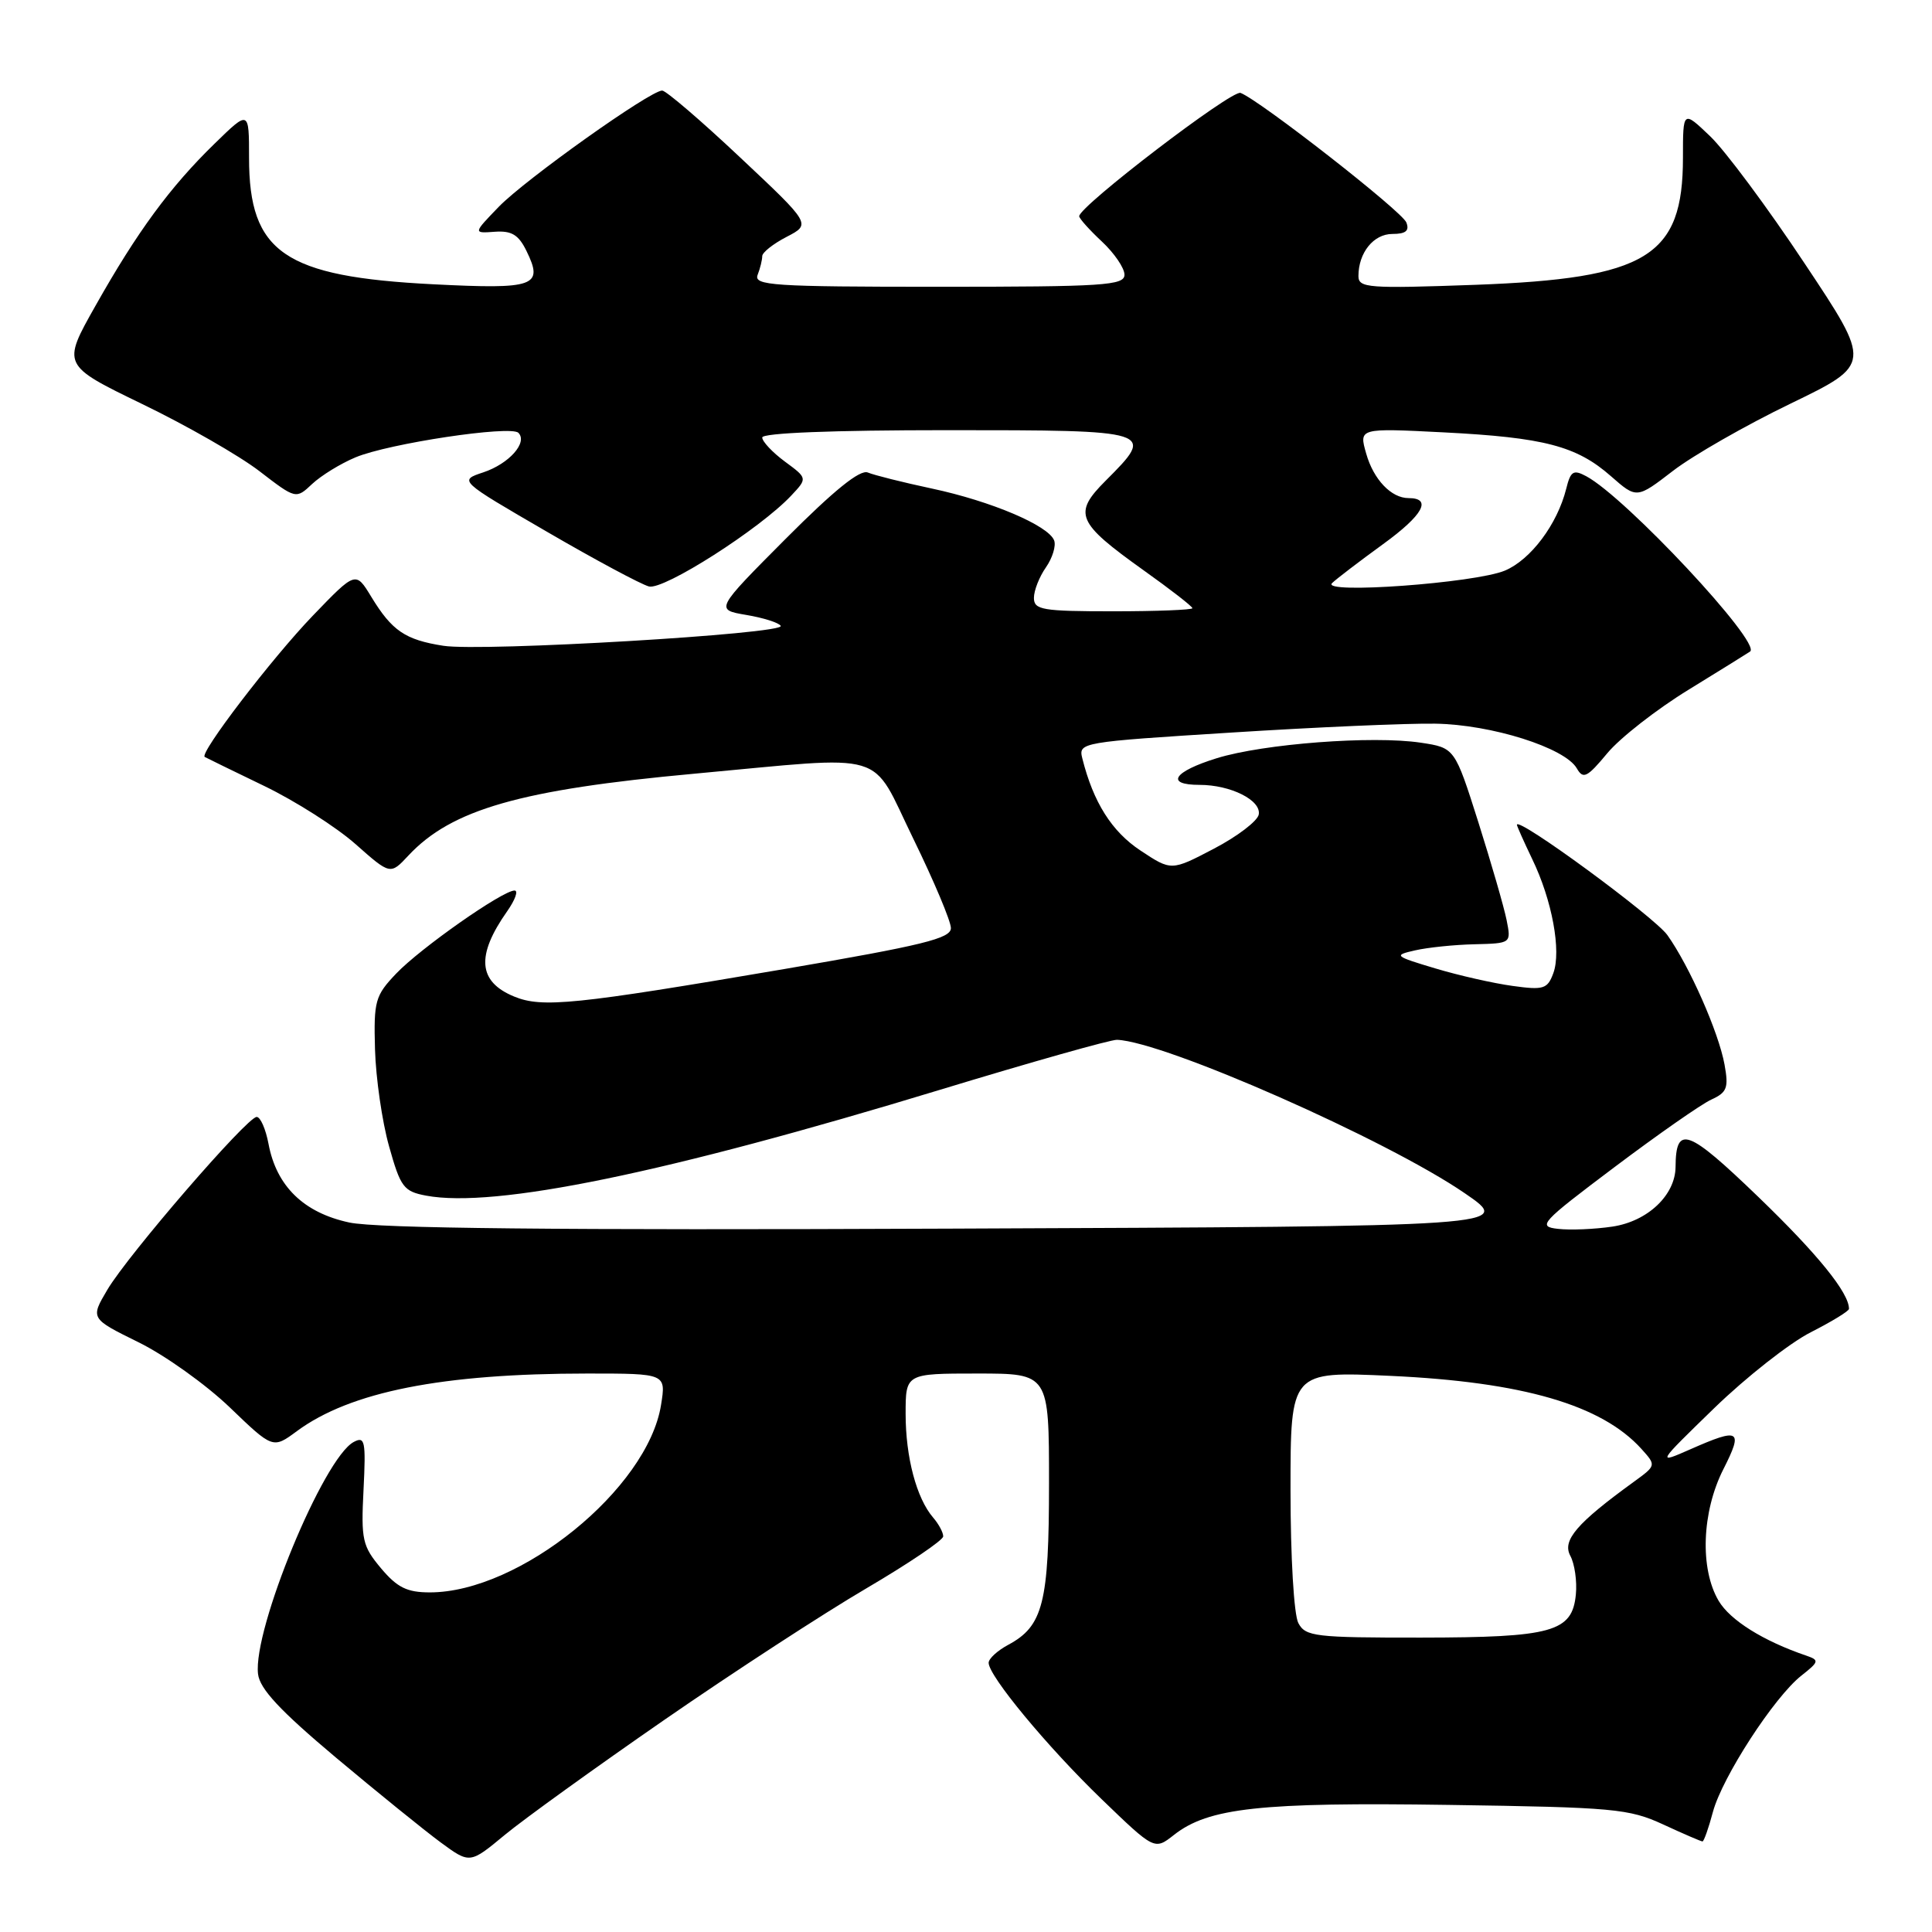 <?xml version="1.0" encoding="UTF-8" standalone="no"?>
<!DOCTYPE svg PUBLIC "-//W3C//DTD SVG 1.1//EN" "http://www.w3.org/Graphics/SVG/1.1/DTD/svg11.dtd" >
<svg xmlns="http://www.w3.org/2000/svg" xmlns:xlink="http://www.w3.org/1999/xlink" version="1.1" viewBox="0 0 256 256">
 <g >
 <path fill="currentColor"
d=" M 88.06 227.87 C 97.16 221.58 109.19 213.75 114.79 210.47 C 120.39 207.18 124.97 204.09 124.98 203.58 C 124.99 203.07 124.39 201.95 123.64 201.08 C 121.44 198.52 120.00 193.08 120.00 187.35 C 120.00 182.00 120.00 182.00 129.50 182.00 C 139.00 182.00 139.00 182.00 139.00 196.55 C 139.00 212.40 138.22 215.47 133.59 217.95 C 132.16 218.72 131.00 219.78 131.00 220.33 C 131.00 222.07 138.75 231.43 145.97 238.40 C 152.98 245.16 152.98 245.16 155.55 243.14 C 160.12 239.54 167.00 238.79 192.00 239.16 C 213.85 239.48 215.84 239.66 220.38 241.75 C 223.06 242.99 225.40 244.00 225.59 244.00 C 225.77 244.00 226.40 242.24 226.97 240.09 C 228.22 235.45 235.10 224.86 238.69 222.03 C 241.03 220.19 241.09 219.98 239.37 219.39 C 233.66 217.45 229.26 214.70 227.73 212.12 C 225.22 207.87 225.49 200.34 228.36 194.67 C 231.01 189.44 230.53 189.15 224.00 192.03 C 219.50 194.01 219.50 194.01 227.17 186.56 C 231.39 182.47 237.13 177.96 239.92 176.54 C 242.71 175.12 245.00 173.73 245.00 173.43 C 245.00 171.30 240.87 166.20 232.99 158.60 C 223.62 149.57 222.06 149.00 222.02 154.62 C 221.99 158.36 218.33 161.83 213.66 162.53 C 211.31 162.88 208.06 163.02 206.44 162.83 C 203.68 162.52 204.12 162.03 213.93 154.65 C 219.67 150.33 225.44 146.30 226.76 145.70 C 228.84 144.75 229.07 144.15 228.51 141.06 C 227.73 136.78 223.87 128.03 220.94 123.91 C 219.20 121.48 201.00 108.12 201.00 109.29 C 201.00 109.47 201.92 111.52 203.03 113.84 C 205.66 119.27 206.91 126.02 205.82 128.96 C 205.05 131.05 204.53 131.21 200.43 130.64 C 197.93 130.30 193.32 129.26 190.19 128.32 C 184.74 126.69 184.63 126.58 187.50 125.93 C 189.15 125.55 192.69 125.18 195.38 125.12 C 200.25 125.00 200.25 125.00 199.63 121.90 C 199.29 120.20 197.60 114.37 195.89 108.95 C 192.76 99.09 192.76 99.09 188.26 98.41 C 181.87 97.45 167.44 98.55 161.25 100.46 C 155.48 102.24 154.34 104.00 158.95 104.00 C 163.07 104.00 167.14 106.04 166.79 107.93 C 166.63 108.79 163.96 110.83 160.86 112.45 C 155.21 115.41 155.21 115.41 151.12 112.70 C 147.31 110.18 144.87 106.31 143.41 100.48 C 142.88 98.38 143.22 98.32 163.14 97.07 C 174.29 96.36 186.45 95.83 190.16 95.89 C 197.63 96.00 207.37 99.08 208.94 101.82 C 209.78 103.28 210.30 103.03 212.98 99.80 C 214.67 97.77 219.53 93.97 223.78 91.37 C 228.03 88.76 231.68 86.49 231.90 86.33 C 233.44 85.19 215.41 65.89 210.18 63.10 C 208.48 62.19 208.11 62.42 207.53 64.77 C 206.35 69.47 202.83 74.17 199.40 75.61 C 195.44 77.26 175.00 78.75 176.50 77.27 C 177.05 76.73 180.10 74.40 183.28 72.09 C 188.57 68.25 189.81 66.00 186.63 66.00 C 184.35 66.00 182.00 63.54 181.03 60.11 C 180.06 56.72 180.06 56.72 191.28 57.29 C 204.60 57.97 208.90 59.09 213.46 63.10 C 216.87 66.09 216.87 66.09 221.68 62.39 C 224.33 60.35 231.34 56.34 237.26 53.48 C 248.02 48.27 248.02 48.27 239.11 34.89 C 234.22 27.52 228.59 19.95 226.60 18.05 C 223.00 14.61 223.00 14.61 223.00 20.90 C 223.00 34.00 218.26 36.90 195.51 37.74 C 181.30 38.25 180.00 38.16 180.00 36.58 C 180.00 33.49 182.00 31.00 184.50 31.00 C 186.27 31.00 186.78 30.58 186.35 29.48 C 185.79 28.01 166.97 13.31 164.38 12.31 C 163.22 11.87 143.00 27.33 143.00 28.65 C 143.00 28.95 144.35 30.46 146.00 32.00 C 147.65 33.54 149.00 35.52 149.00 36.40 C 149.00 37.82 146.27 38.00 124.39 38.00 C 102.37 38.00 99.85 37.83 100.39 36.42 C 100.73 35.55 101.00 34.43 101.00 33.94 C 101.00 33.45 102.46 32.30 104.24 31.38 C 107.48 29.70 107.48 29.70 98.06 20.85 C 92.89 15.98 88.24 12.00 87.74 12.00 C 86.15 12.00 69.62 23.76 66.09 27.40 C 62.69 30.92 62.69 30.92 65.55 30.71 C 67.79 30.55 68.71 31.10 69.76 33.25 C 72.06 37.94 70.90 38.35 57.43 37.67 C 37.67 36.67 33.00 33.47 33.00 20.92 C 33.00 14.58 33.00 14.58 28.43 19.04 C 22.54 24.77 18.17 30.72 12.65 40.52 C 8.21 48.38 8.21 48.38 18.85 53.54 C 24.71 56.37 31.69 60.37 34.36 62.42 C 39.21 66.15 39.21 66.15 41.37 64.12 C 42.56 63.01 45.14 61.42 47.11 60.60 C 51.51 58.76 67.66 56.33 68.69 57.35 C 69.96 58.63 67.46 61.45 64.04 62.59 C 60.78 63.67 60.78 63.67 72.44 70.44 C 78.85 74.17 84.95 77.44 85.99 77.71 C 87.95 78.22 100.69 70.09 104.84 65.67 C 107.00 63.37 107.00 63.37 104.00 61.16 C 102.35 59.94 101.00 58.50 101.00 57.97 C 101.00 57.37 110.34 57.00 125.50 57.00 C 153.01 57.00 153.15 57.05 146.51 63.69 C 142.15 68.05 142.65 69.22 151.51 75.55 C 155.08 78.09 158.00 80.36 158.00 80.59 C 158.00 80.81 153.28 81.00 147.50 81.00 C 138.10 81.00 137.00 80.81 137.00 79.22 C 137.00 78.24 137.72 76.42 138.59 75.18 C 139.46 73.93 139.95 72.32 139.68 71.61 C 138.92 69.63 131.33 66.41 123.50 64.74 C 119.65 63.92 115.82 62.96 114.99 62.61 C 113.96 62.18 110.53 64.95 104.12 71.38 C 94.76 80.78 94.76 80.78 98.87 81.48 C 101.14 81.86 103.20 82.51 103.45 82.93 C 104.11 83.99 63.90 86.37 58.75 85.57 C 53.69 84.78 51.94 83.59 49.19 79.07 C 47.13 75.68 47.13 75.68 41.44 81.59 C 36.01 87.24 26.35 99.86 27.13 100.30 C 27.33 100.42 30.88 102.15 35.00 104.14 C 39.12 106.13 44.57 109.60 47.11 111.85 C 51.72 115.93 51.72 115.93 54.11 113.37 C 59.82 107.25 68.97 104.63 92.00 102.52 C 118.17 100.12 115.20 99.24 121.03 111.16 C 123.76 116.75 126.00 122.07 126.00 122.98 C 126.00 124.35 122.28 125.26 104.00 128.39 C 76.14 133.14 71.83 133.58 68.11 132.04 C 63.34 130.07 63.06 126.63 67.20 120.75 C 68.26 119.24 68.71 118.00 68.18 118.00 C 66.59 118.00 55.70 125.64 52.50 129.00 C 49.71 131.93 49.51 132.62 49.69 139.05 C 49.80 142.84 50.63 148.62 51.55 151.88 C 53.07 157.32 53.49 157.87 56.47 158.43 C 65.55 160.13 88.26 155.45 124.50 144.42 C 136.60 140.74 147.18 137.75 148.01 137.78 C 154.30 138.02 183.75 151.01 194.09 158.11 C 200.50 162.50 200.50 162.50 126.00 162.80 C 73.81 163.02 49.94 162.77 46.29 161.99 C 40.25 160.70 36.63 157.18 35.58 151.57 C 35.21 149.61 34.51 148.00 34.01 148.00 C 32.75 148.00 16.98 166.25 14.23 170.89 C 11.97 174.71 11.97 174.71 18.34 177.85 C 21.85 179.57 27.29 183.46 30.44 186.48 C 36.16 191.98 36.16 191.98 39.33 189.64 C 46.42 184.41 58.56 182.00 77.85 182.00 C 88.26 182.00 88.26 182.00 87.59 186.17 C 85.81 197.27 68.87 211.00 56.96 211.00 C 53.93 211.00 52.64 210.36 50.49 207.81 C 48.02 204.86 47.83 204.04 48.17 197.40 C 48.49 190.93 48.36 190.27 46.87 191.07 C 42.86 193.21 33.50 215.90 34.19 221.81 C 34.42 223.79 37.09 226.65 44.50 232.88 C 50.00 237.49 56.25 242.55 58.38 244.12 C 62.26 246.97 62.26 246.97 66.88 243.14 C 69.42 241.04 78.95 234.17 88.06 227.87 Z  M 172.04 215.07 C 171.45 213.97 171.00 206.34 171.00 197.42 C 171.00 181.70 171.00 181.70 184.25 182.31 C 201.79 183.12 212.22 186.16 217.49 191.98 C 219.47 194.18 219.47 194.18 216.50 196.34 C 208.93 201.83 206.98 204.10 208.07 206.14 C 208.65 207.21 208.98 209.52 208.81 211.27 C 208.33 216.24 205.71 216.97 188.29 216.99 C 174.26 217.00 172.99 216.85 172.04 215.07 Z "/>
</g>
</svg>